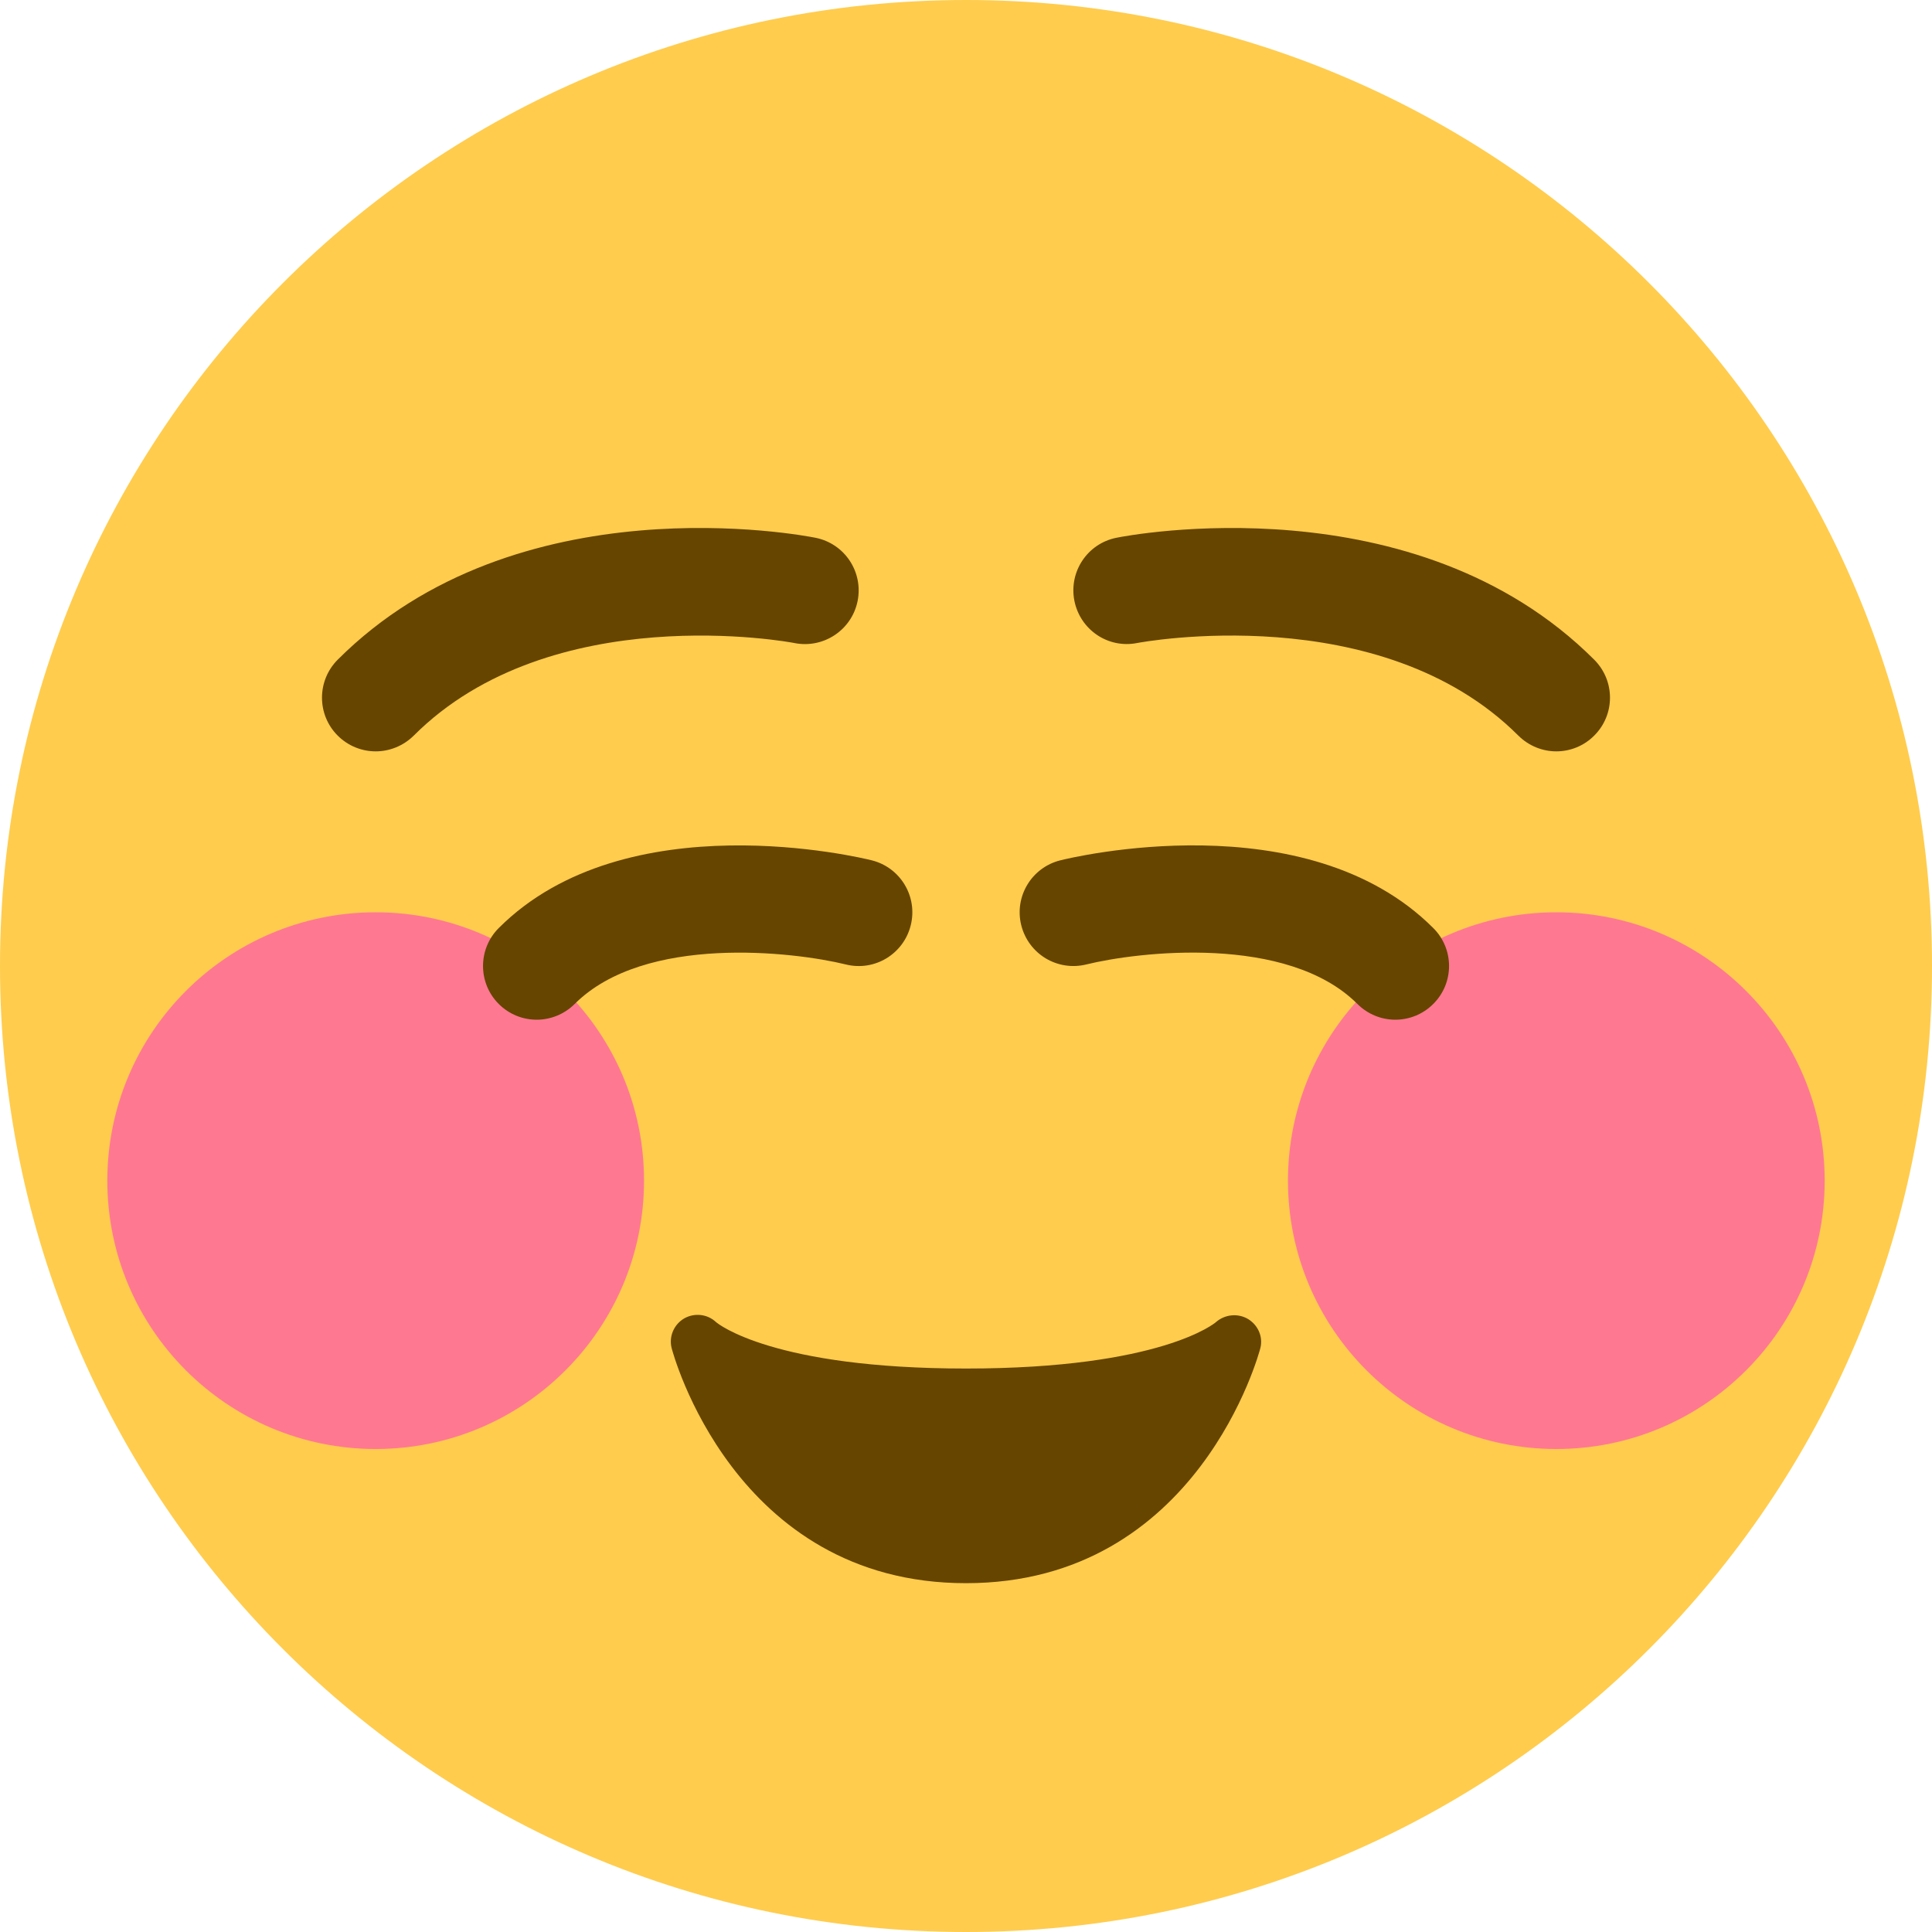 <svg width="20" height="20" viewBox="0 0 20 20" fill="none" xmlns="http://www.w3.org/2000/svg">
<path d="M20 10C20 15.523 15.523 20 10 20C4.478 20 0 15.523 0 10C0 4.478 4.478 0 10 0C15.523 0 20 4.478 20 10Z" fill="#FFCC4D"/>
<path d="M16.111 15C17.645 15 18.889 13.756 18.889 12.222C18.889 10.688 17.645 9.444 16.111 9.444C14.577 9.444 13.333 10.688 13.333 12.222C13.333 13.756 14.577 15 16.111 15Z" fill="#FF7892"/>
<path d="M3.889 15C5.423 15 6.667 13.756 6.667 12.222C6.667 10.688 5.423 9.444 3.889 9.444C2.355 9.444 1.111 10.688 1.111 12.222C1.111 13.756 2.355 15 3.889 15Z" fill="#FF7892"/>
<path d="M16.111 7.778C15.969 7.778 15.827 7.723 15.718 7.615C14.287 6.184 11.799 6.651 11.774 6.656C11.47 6.717 11.182 6.519 11.122 6.219C11.063 5.918 11.257 5.627 11.557 5.567C11.683 5.541 14.648 4.975 16.503 6.829C16.721 7.047 16.721 7.398 16.503 7.615C16.396 7.723 16.253 7.778 16.111 7.778ZM3.889 7.778C3.747 7.778 3.604 7.723 3.496 7.615C3.279 7.398 3.279 7.047 3.496 6.829C5.352 4.973 8.317 5.542 8.442 5.567C8.743 5.627 8.938 5.919 8.878 6.221C8.818 6.521 8.526 6.716 8.225 6.657C8.187 6.648 5.709 6.188 4.282 7.616C4.173 7.723 4.031 7.778 3.889 7.778ZM14.444 10.556C14.302 10.556 14.16 10.501 14.052 10.393C13.327 9.668 11.78 9.852 11.245 9.984C10.945 10.057 10.647 9.876 10.572 9.578C10.498 9.281 10.679 8.98 10.977 8.906C11.08 8.88 13.518 8.288 14.837 9.607C15.055 9.824 15.055 10.176 14.837 10.393C14.729 10.501 14.587 10.556 14.444 10.556ZM5.556 10.556C5.413 10.556 5.271 10.501 5.163 10.393C4.946 10.176 4.946 9.824 5.163 9.607C6.481 8.289 8.921 8.88 9.024 8.906C9.321 8.98 9.502 9.281 9.428 9.578C9.354 9.876 9.054 10.058 8.756 9.984C8.22 9.852 6.673 9.669 5.949 10.393C5.84 10.501 5.698 10.556 5.556 10.556Z" fill="#664500"/>
<path d="M7.222 13.889C7.222 13.889 7.778 16.111 10 16.111C12.222 16.111 12.778 13.889 12.778 13.889C12.778 13.889 12.222 14.444 10 14.444C7.778 14.444 7.222 13.889 7.222 13.889Z" fill="#664500"/>
<path d="M10 16.389C7.589 16.389 6.959 13.98 6.953 13.956C6.922 13.835 6.977 13.709 7.085 13.647C7.191 13.588 7.324 13.603 7.413 13.687C7.435 13.706 8.006 14.167 10 14.167C12.024 14.167 12.582 13.692 12.587 13.687C12.679 13.606 12.814 13.592 12.919 13.654C13.023 13.717 13.077 13.838 13.047 13.956C13.041 13.98 12.411 16.389 10 16.389ZM7.749 14.449C8.07 15.04 8.736 15.833 10 15.833C11.264 15.833 11.931 15.04 12.251 14.449C11.795 14.592 11.083 14.722 10 14.722C8.917 14.722 8.205 14.592 7.749 14.449ZM7.222 13.889H7.228H7.222Z" fill="#664500"/>
</svg>
